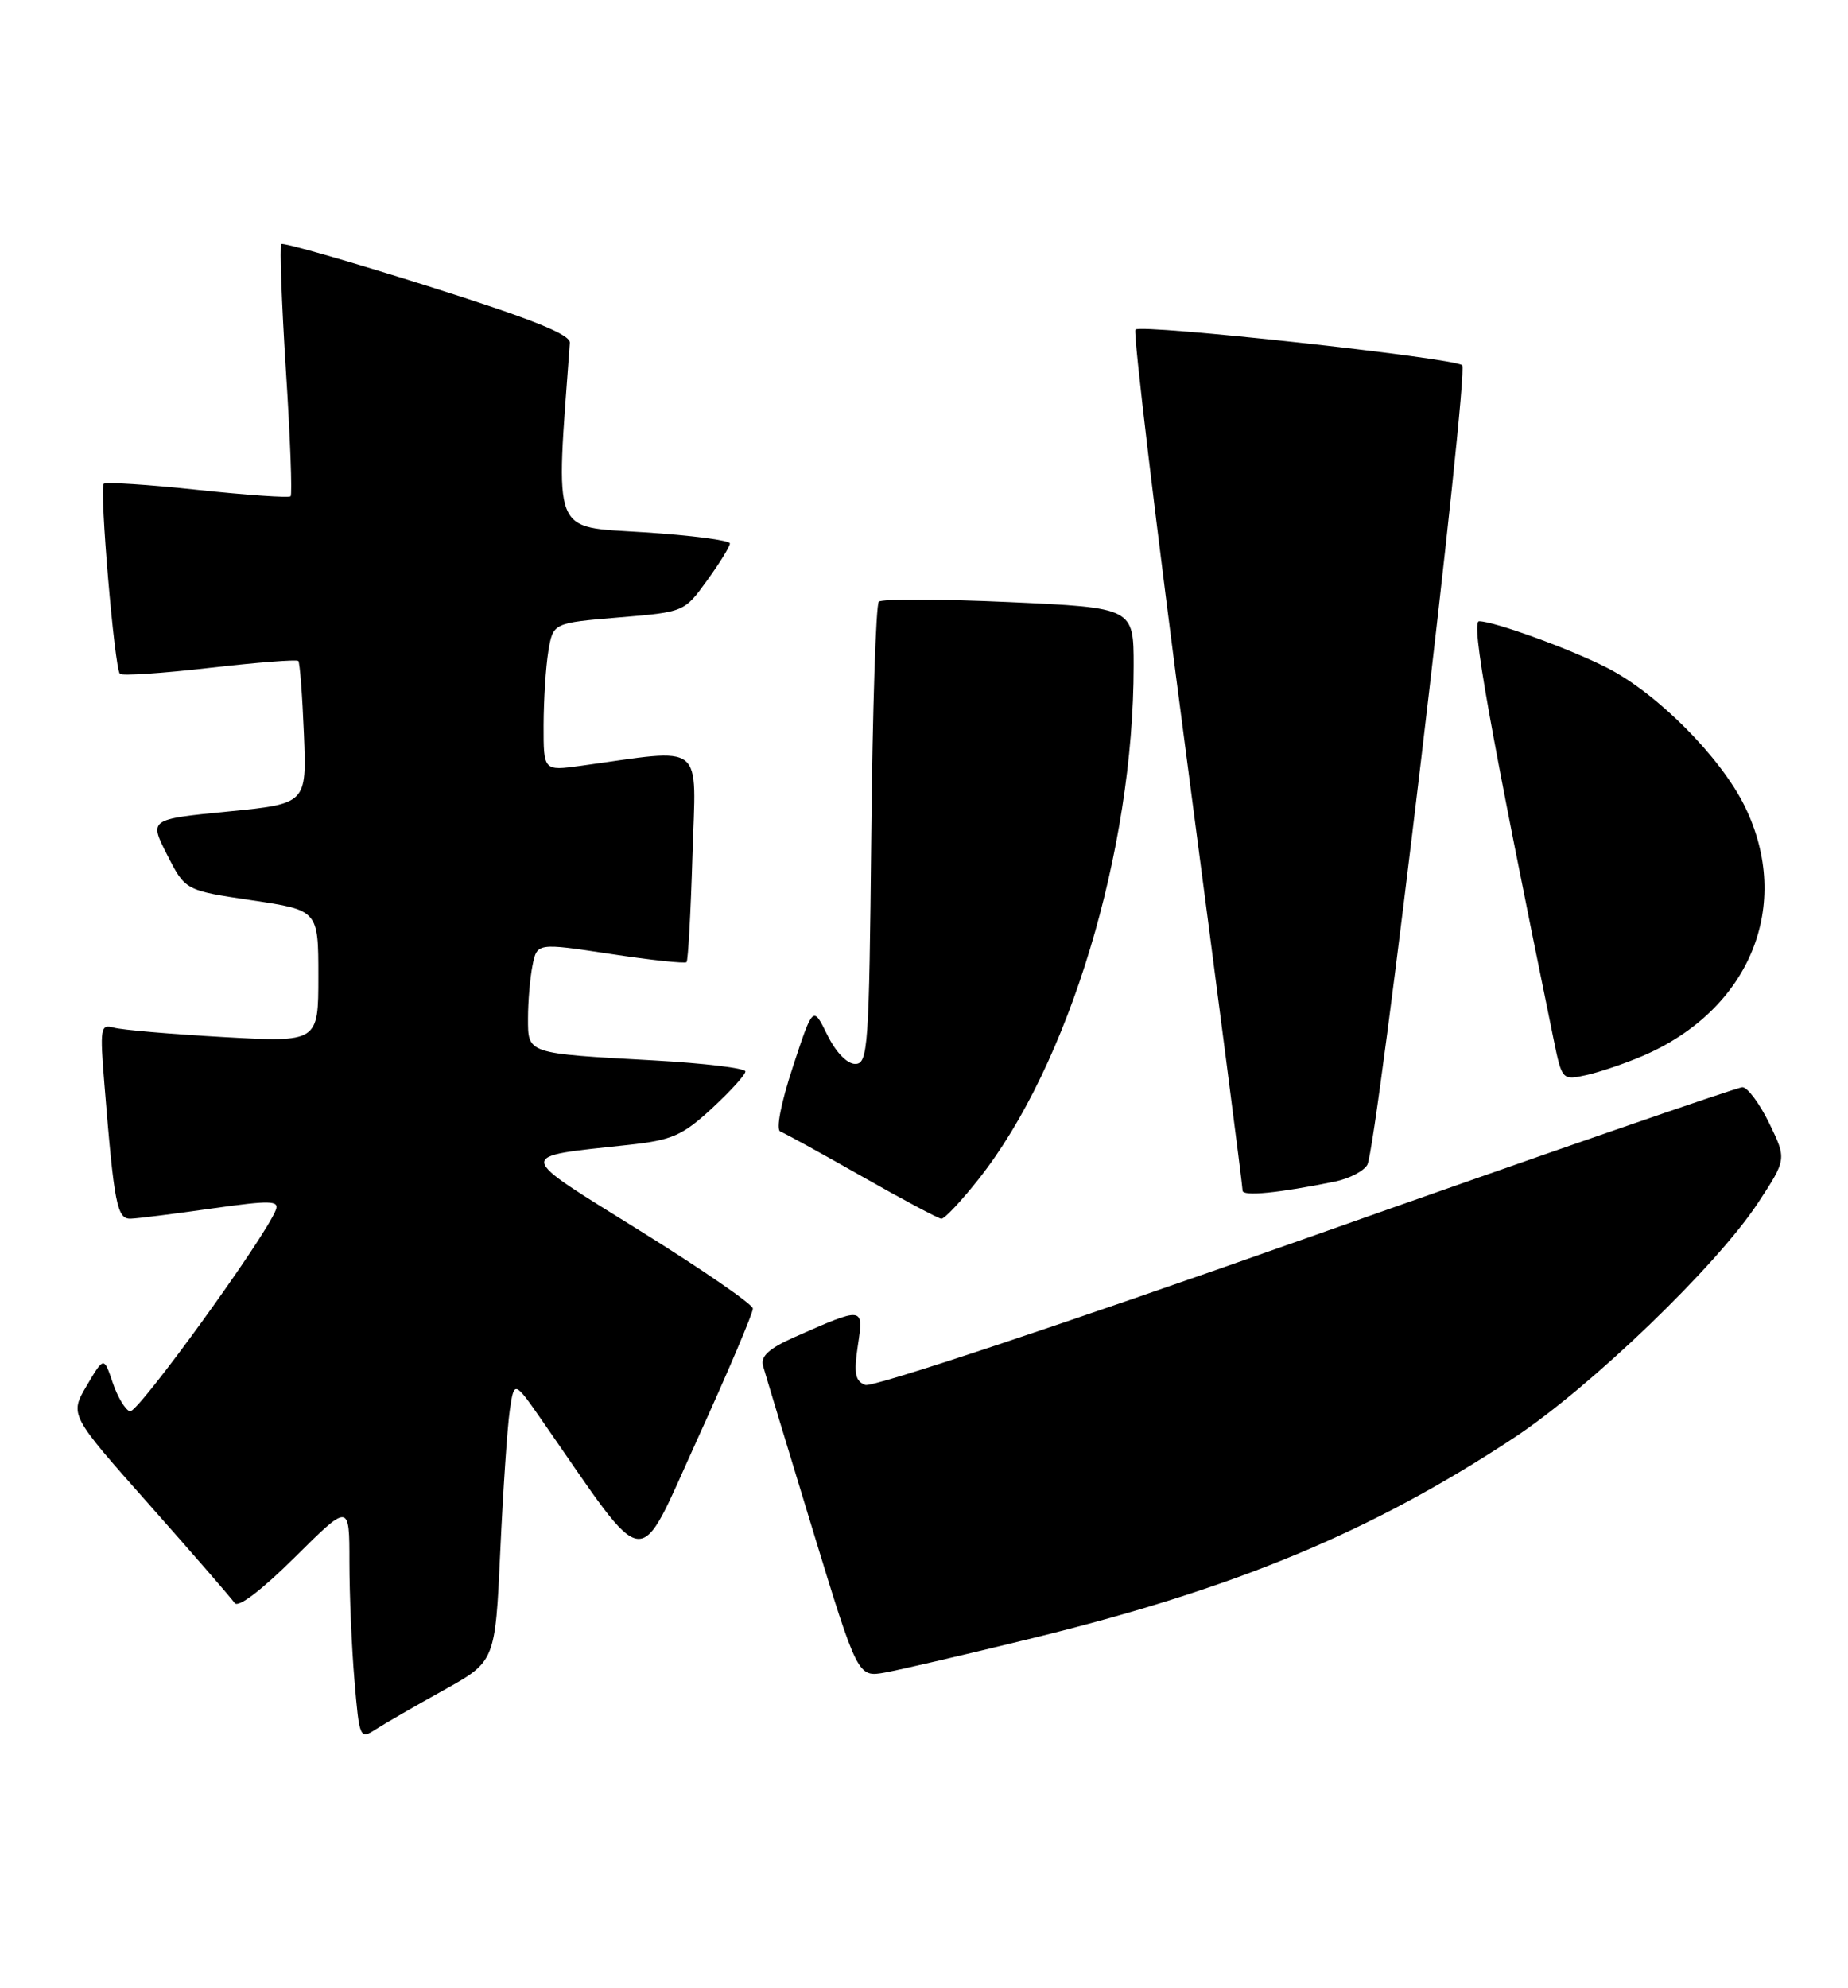 <?xml version="1.0" encoding="UTF-8" standalone="no"?>
<!DOCTYPE svg PUBLIC "-//W3C//DTD SVG 1.1//EN" "http://www.w3.org/Graphics/SVG/1.1/DTD/svg11.dtd" >
<svg xmlns="http://www.w3.org/2000/svg" xmlns:xlink="http://www.w3.org/1999/xlink" version="1.1" viewBox="0 0 238 256">
 <g >
 <path fill="currentColor"
d=" M 57.14 217.64 C 63.78 213.95 63.78 213.95 64.43 199.73 C 64.79 191.90 65.34 183.76 65.65 181.63 C 66.22 177.75 66.22 177.75 69.86 182.99 C 83.72 202.93 81.89 202.72 89.85 185.25 C 93.79 176.59 96.99 169.05 96.96 168.50 C 96.94 167.95 90.41 163.45 82.45 158.50 C 66.19 148.38 66.28 149.02 80.92 147.43 C 86.55 146.82 87.87 146.24 91.67 142.74 C 94.05 140.54 96.00 138.40 96.00 137.97 C 96.00 137.55 90.71 136.91 84.25 136.55 C 67.75 135.64 68.00 135.73 68.00 131.11 C 68.00 128.99 68.26 125.94 68.58 124.33 C 69.17 121.41 69.17 121.41 78.61 122.84 C 83.81 123.63 88.22 124.10 88.42 123.89 C 88.62 123.67 88.96 117.49 89.18 110.14 C 89.63 95.26 91.03 96.38 74.75 98.62 C 70.00 99.27 70.00 99.27 70.01 93.39 C 70.02 90.15 70.29 85.86 70.62 83.86 C 71.23 80.22 71.23 80.22 79.68 79.51 C 88.12 78.81 88.13 78.81 91.06 74.75 C 92.68 72.52 94.00 70.38 94.00 69.98 C 94.00 69.58 89.01 68.93 82.92 68.54 C 70.92 67.76 71.54 69.36 73.39 44.15 C 73.47 43.06 68.51 41.08 55.08 36.83 C 44.94 33.63 36.46 31.20 36.23 31.43 C 36.00 31.66 36.27 38.97 36.82 47.68 C 37.38 56.38 37.65 63.68 37.43 63.91 C 37.20 64.13 31.80 63.76 25.42 63.08 C 19.05 62.40 13.62 62.05 13.36 62.30 C 12.78 62.88 14.75 86.09 15.44 86.77 C 15.72 87.05 20.92 86.70 27.00 86.00 C 33.08 85.30 38.22 84.90 38.42 85.11 C 38.62 85.33 38.94 89.55 39.14 94.50 C 39.50 103.50 39.50 103.50 29.35 104.50 C 19.20 105.50 19.20 105.50 21.53 110.08 C 23.86 114.66 23.86 114.66 32.43 115.93 C 41.00 117.21 41.00 117.21 41.00 125.71 C 41.00 134.22 41.00 134.22 28.75 133.54 C 22.01 133.16 15.67 132.62 14.66 132.33 C 12.94 131.84 12.85 132.35 13.45 139.65 C 14.70 155.11 15.07 157.00 16.84 156.93 C 17.75 156.90 22.45 156.31 27.28 155.62 C 34.84 154.55 35.99 154.58 35.52 155.81 C 34.15 159.37 17.71 182.07 16.73 181.74 C 16.13 181.54 15.13 179.87 14.51 178.03 C 13.38 174.68 13.38 174.68 11.17 178.43 C 8.96 182.18 8.96 182.18 19.23 193.76 C 24.88 200.13 29.82 205.83 30.22 206.42 C 30.66 207.08 33.67 204.79 37.97 200.53 C 45.00 193.55 45.00 193.55 45.00 201.13 C 45.00 205.29 45.29 212.15 45.65 216.37 C 46.28 223.86 46.34 224.01 48.40 222.68 C 49.55 221.94 53.49 219.67 57.14 217.64 Z  M 133.00 210.94 C 159.17 204.52 176.61 197.26 195.00 185.13 C 204.86 178.62 221.09 163.00 226.42 154.88 C 230.10 149.27 230.10 149.27 227.85 144.63 C 226.61 142.09 225.06 140.00 224.40 140.00 C 223.73 140.00 198.41 148.77 168.13 159.48 C 136.73 170.59 112.37 178.69 111.44 178.34 C 110.13 177.84 109.94 176.86 110.48 173.27 C 111.24 168.22 111.27 168.23 102.32 172.18 C 99.07 173.62 97.94 174.64 98.26 175.84 C 98.51 176.75 101.36 186.16 104.59 196.75 C 110.47 216.00 110.47 216.00 113.99 215.37 C 115.92 215.02 124.47 213.03 133.00 210.94 Z  M 126.07 151.79 C 137.68 137.11 146.00 109.53 146.00 85.75 C 146.00 78.26 146.00 78.26 129.93 77.53 C 121.10 77.13 113.56 77.11 113.18 77.48 C 112.81 77.86 112.37 91.40 112.21 107.58 C 111.93 134.96 111.79 137.00 110.14 137.00 C 109.09 137.00 107.63 135.48 106.54 133.25 C 104.70 129.50 104.70 129.50 102.10 137.41 C 100.56 142.10 99.91 145.48 100.50 145.71 C 101.05 145.91 105.78 148.51 111.00 151.48 C 116.22 154.45 120.83 156.90 121.23 156.94 C 121.63 156.97 123.81 154.66 126.07 151.79 Z  M 171.92 152.15 C 173.78 151.77 175.66 150.79 176.10 149.98 C 177.36 147.59 189.21 47.79 188.31 47.03 C 187.21 46.08 146.98 41.69 146.23 42.44 C 145.91 42.76 148.88 67.66 152.85 97.76 C 156.81 127.87 160.05 152.87 160.03 153.31 C 160.00 154.09 164.68 153.63 171.92 152.15 Z  M 211.56 135.97 C 225.39 130.04 230.92 116.54 224.71 103.84 C 221.61 97.51 213.44 89.29 206.97 85.99 C 202.21 83.56 192.41 80.00 190.49 80.00 C 189.41 80.00 191.76 93.20 200.08 133.81 C 201.16 139.09 201.19 139.12 204.29 138.44 C 206.01 138.06 209.28 136.95 211.56 135.97 Z "/>
</g>
</svg>